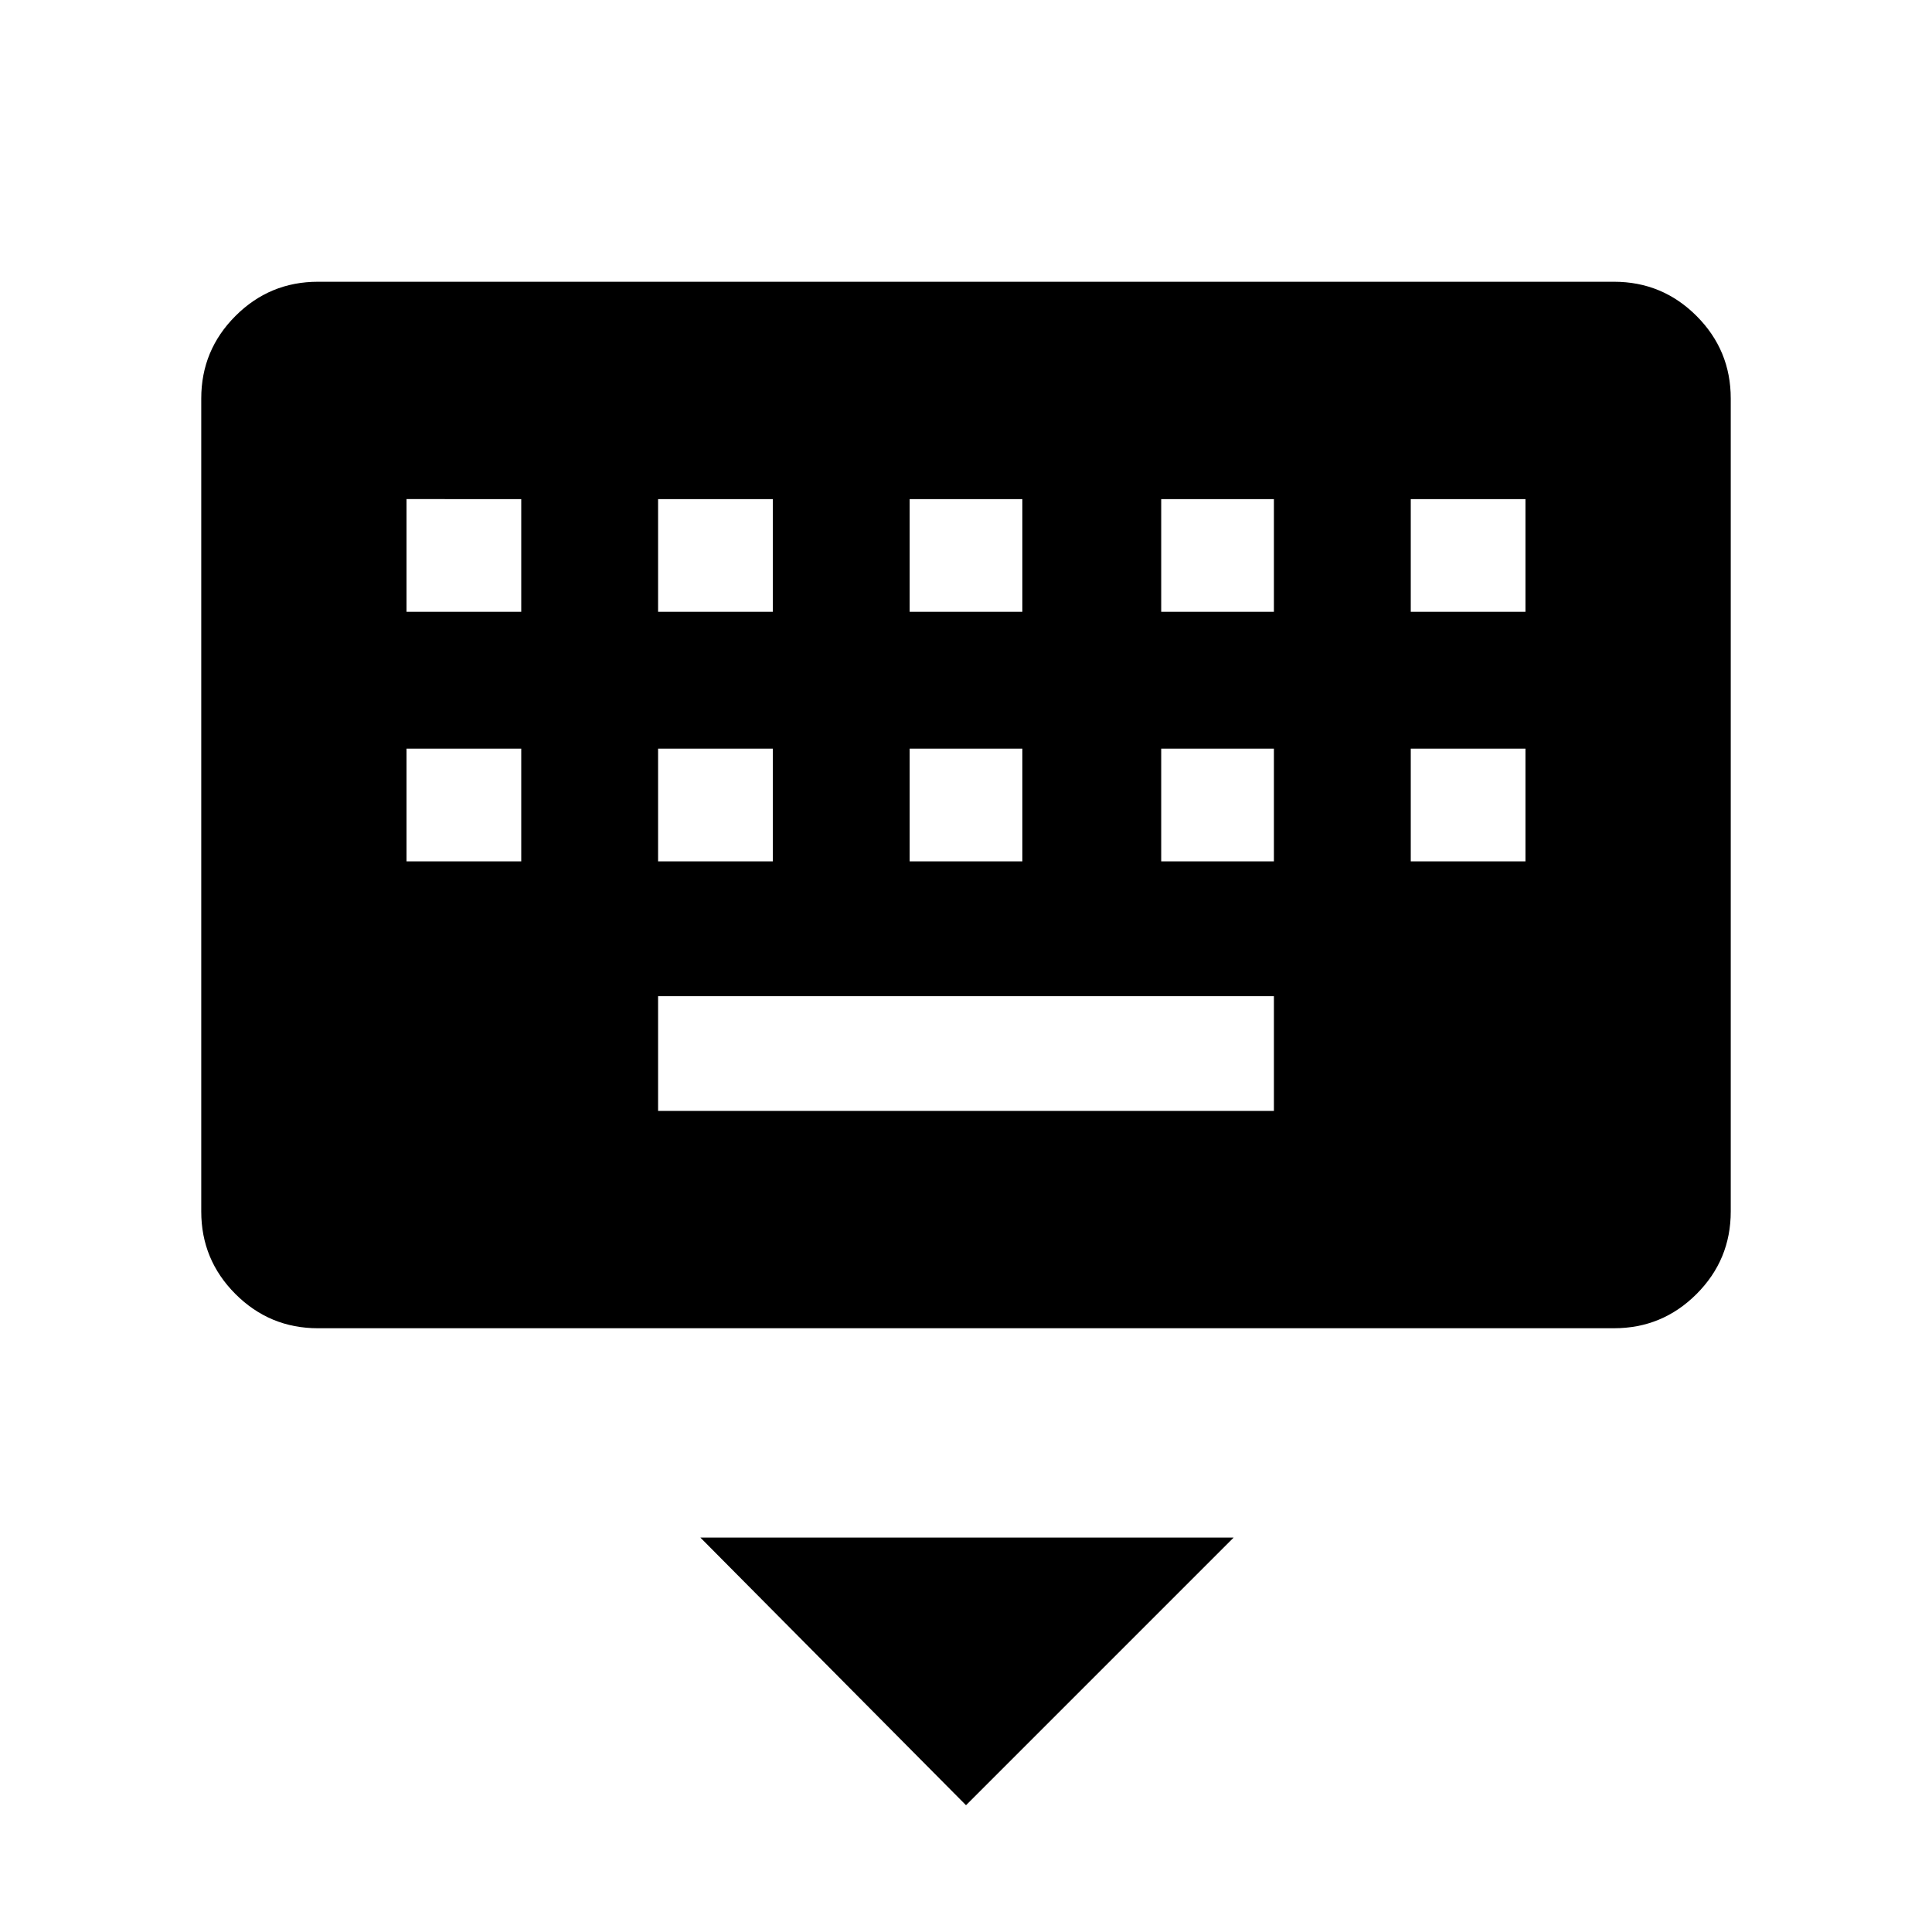 <svg xmlns="http://www.w3.org/2000/svg" width="48" height="48"><path d="m24 44.85-6.6-6.65h13.25zM7.9 33q-1.2 0-2.05-.85Q5 31.3 5 30.1V9.9q0-1.2.85-2.05Q6.7 7 7.9 7h32.2q1.2 0 2.05.85.85.85.85 2.05v20.2q0 1.2-.85 2.05-.85.85-2.05.85zm8.45-5.4h15.3v-2.85h-15.3zm-6.25-6.2h2.85v-2.8H10.1zm6.25 0h2.85v-2.8h-2.85zm6.25 0h2.8v-2.8h-2.8zm6.25 0h2.8v-2.8h-2.8zm6.2 0h2.85v-2.8h-2.85zM10.1 15.2h2.85v-2.8H10.1zm6.25 0h2.85v-2.8h-2.85zm6.25 0h2.8v-2.8h-2.8zm6.25 0h2.8v-2.8h-2.8zm6.2 0h2.85v-2.8h-2.85z"/></svg>